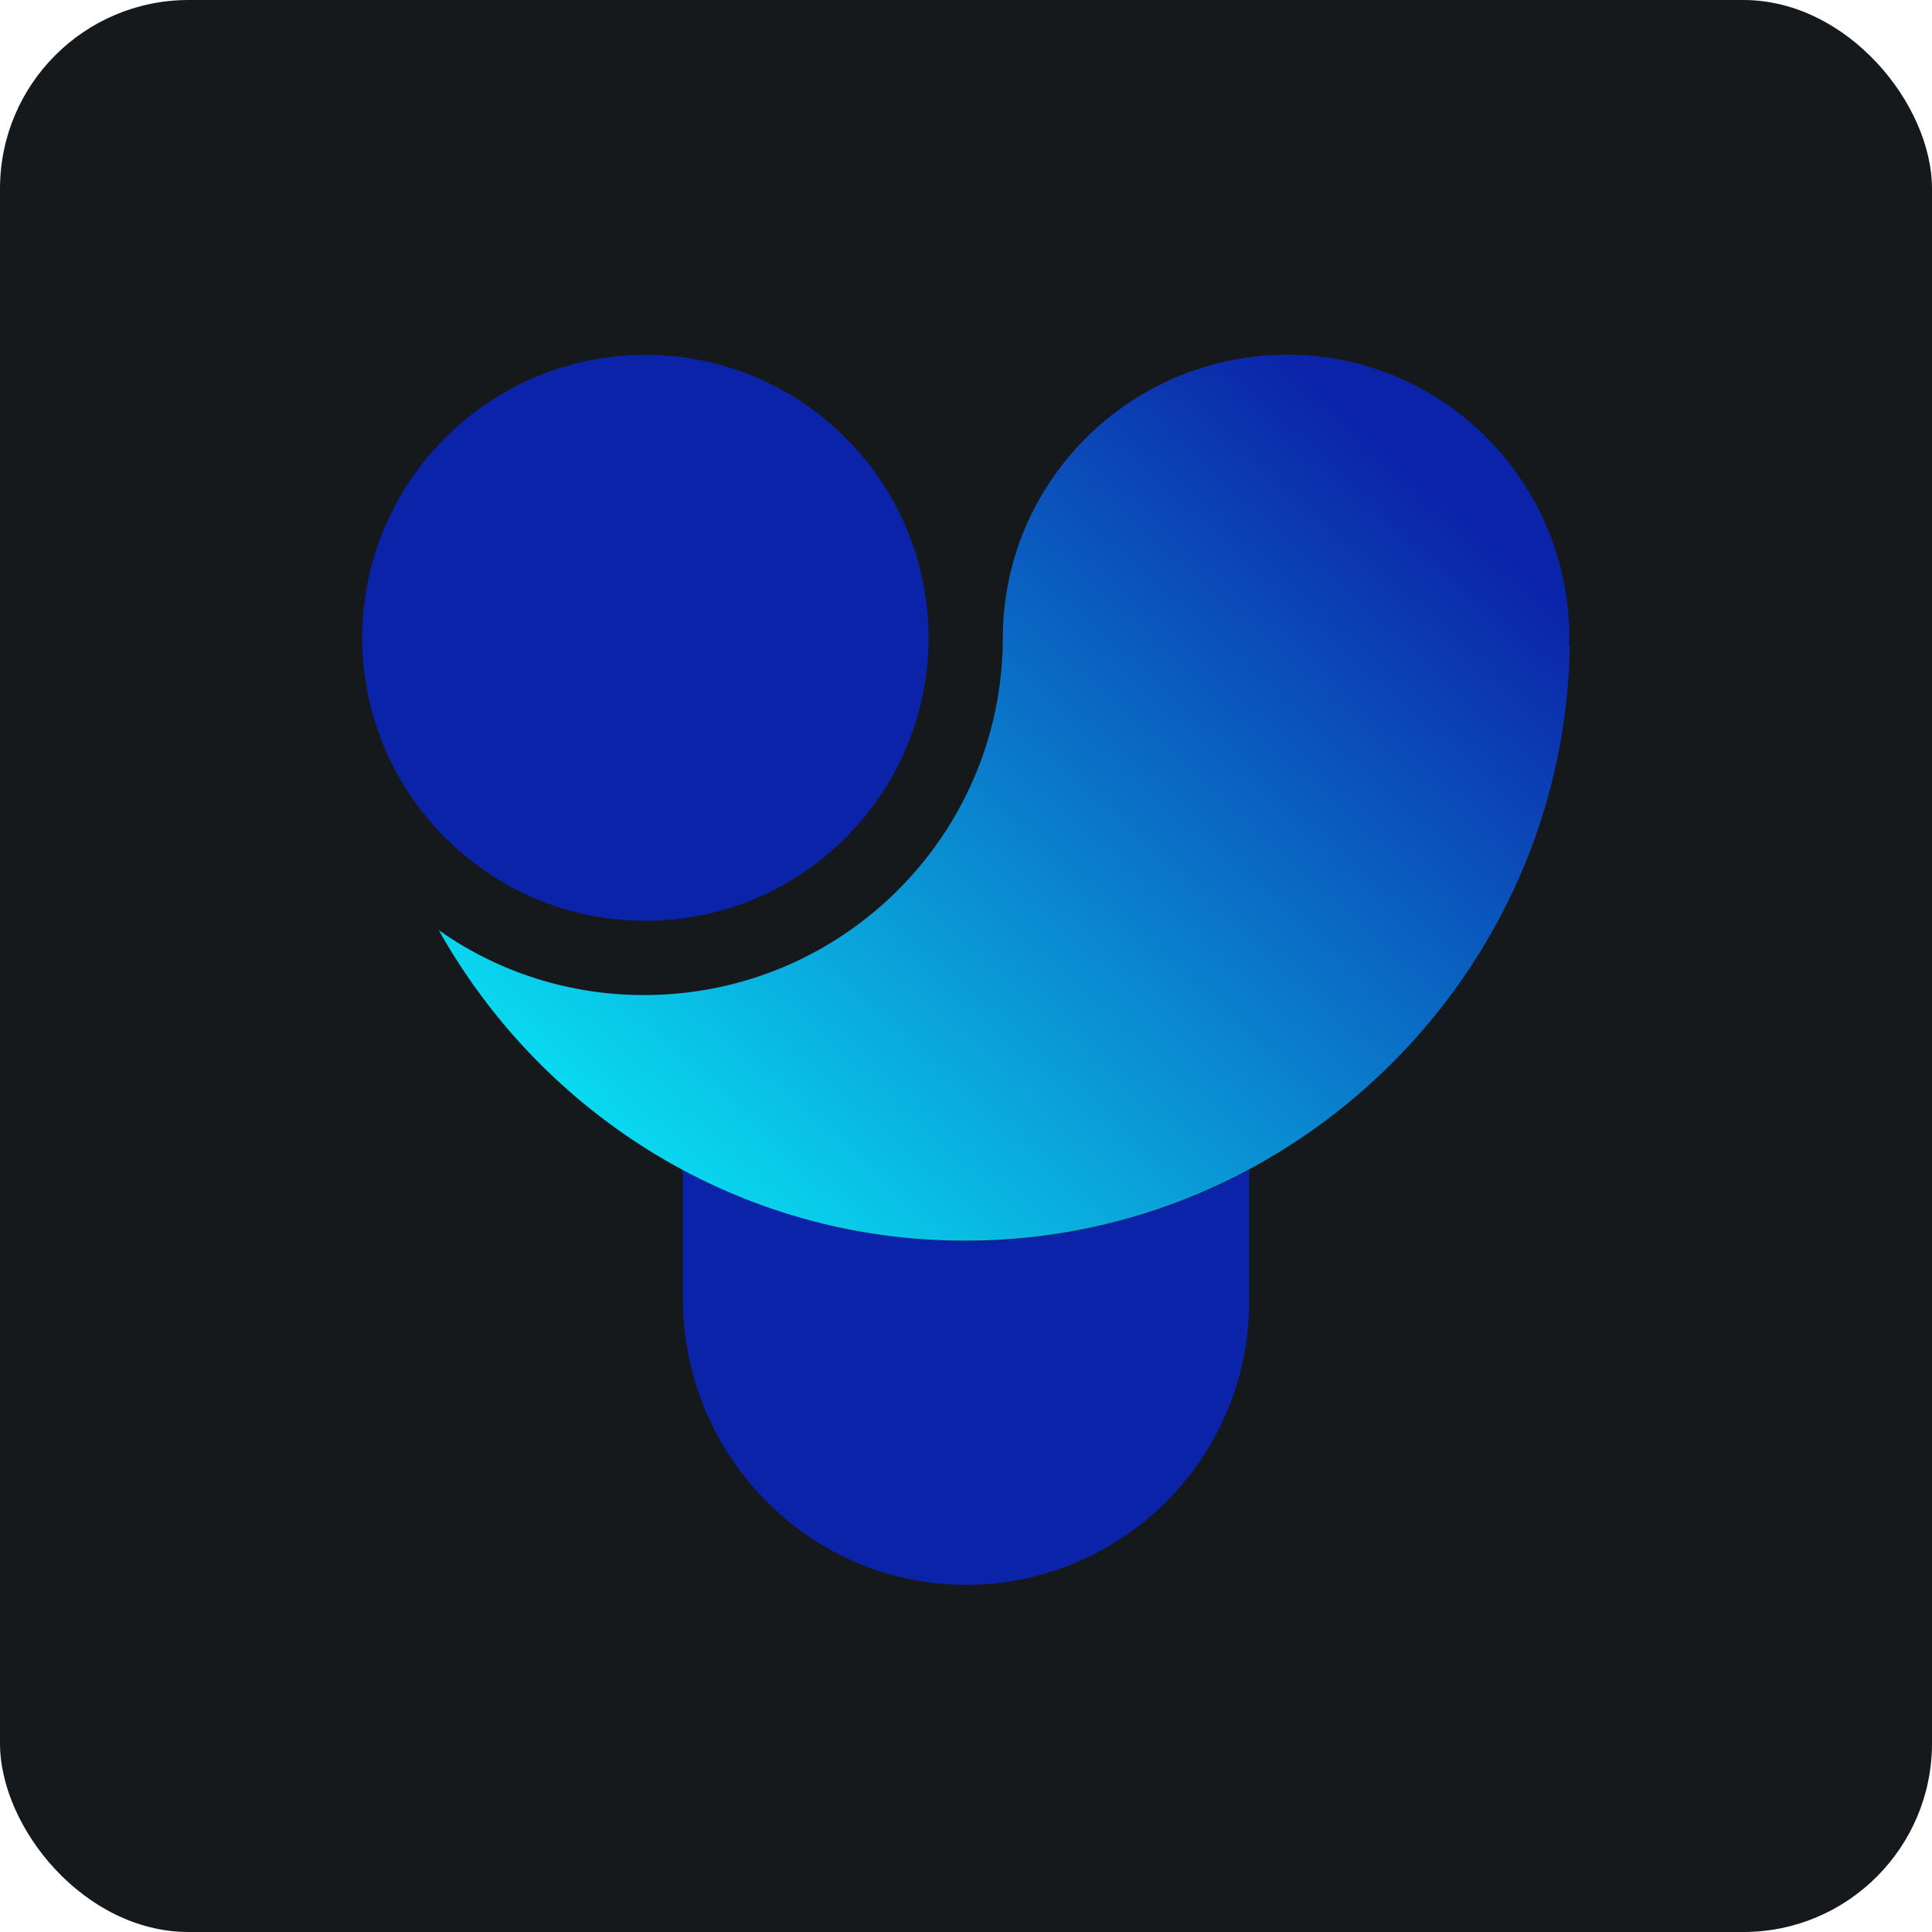 <svg width="256" height="256" title="YOLO" viewBox="0 0 256 256" fill="none" xmlns="http://www.w3.org/2000/svg" id="yolo">
<style>
#yolo {
    rect {fill: #15191C}

    @media (prefers-color-scheme: light) {
        rect {fill: #F4F2ED}
    }
}
</style>
<rect width="256" height="256" rx="25" fill="#15191C"/>
<path d="M85.519 47.015C64.831 47.015 48 63.837 48 84.514C48 105.189 64.831 122.012 85.519 122.012C106.208 122.012 123.039 105.189 123.039 84.514C123.039 63.837 106.208 47.015 85.519 47.015Z" fill="#0B23A9"/>
<path d="M127.971 164.436C114.456 164.436 101.687 161.016 90.477 155.011V172.024C90.477 192.669 106.971 209.799 127.626 209.998C148.484 210.2 165.516 193.301 165.516 172.502V154.996C154.296 161.015 141.505 164.436 127.971 164.436Z" fill="#0B23A9"/>
<path d="M132.882 84.518C132.844 110.603 111.655 131.788 85.461 131.852C75.357 131.878 65.875 128.735 58.138 123.246C71.852 147.747 98.02 164.452 127.942 164.395C171.409 164.429 207.275 129.06 208 85.681L207.897 85.588C207.94 84.507 207.887 85.392 207.94 84.507C207.961 63.816 191.104 46.928 170.504 47C149.707 47.082 132.903 63.827 132.882 84.518Z" fill="url(#linearGradient)"/>
<linearGradient id="linearGradient" x1="93.383" y1="163.068" x2="186.181" y2="60.211" gradientUnits="userSpaceOnUse">
<stop stop-color="#09DBF0"/>
<stop offset="1" stop-color="#0B23A9"/>
</linearGradient>
</svg>